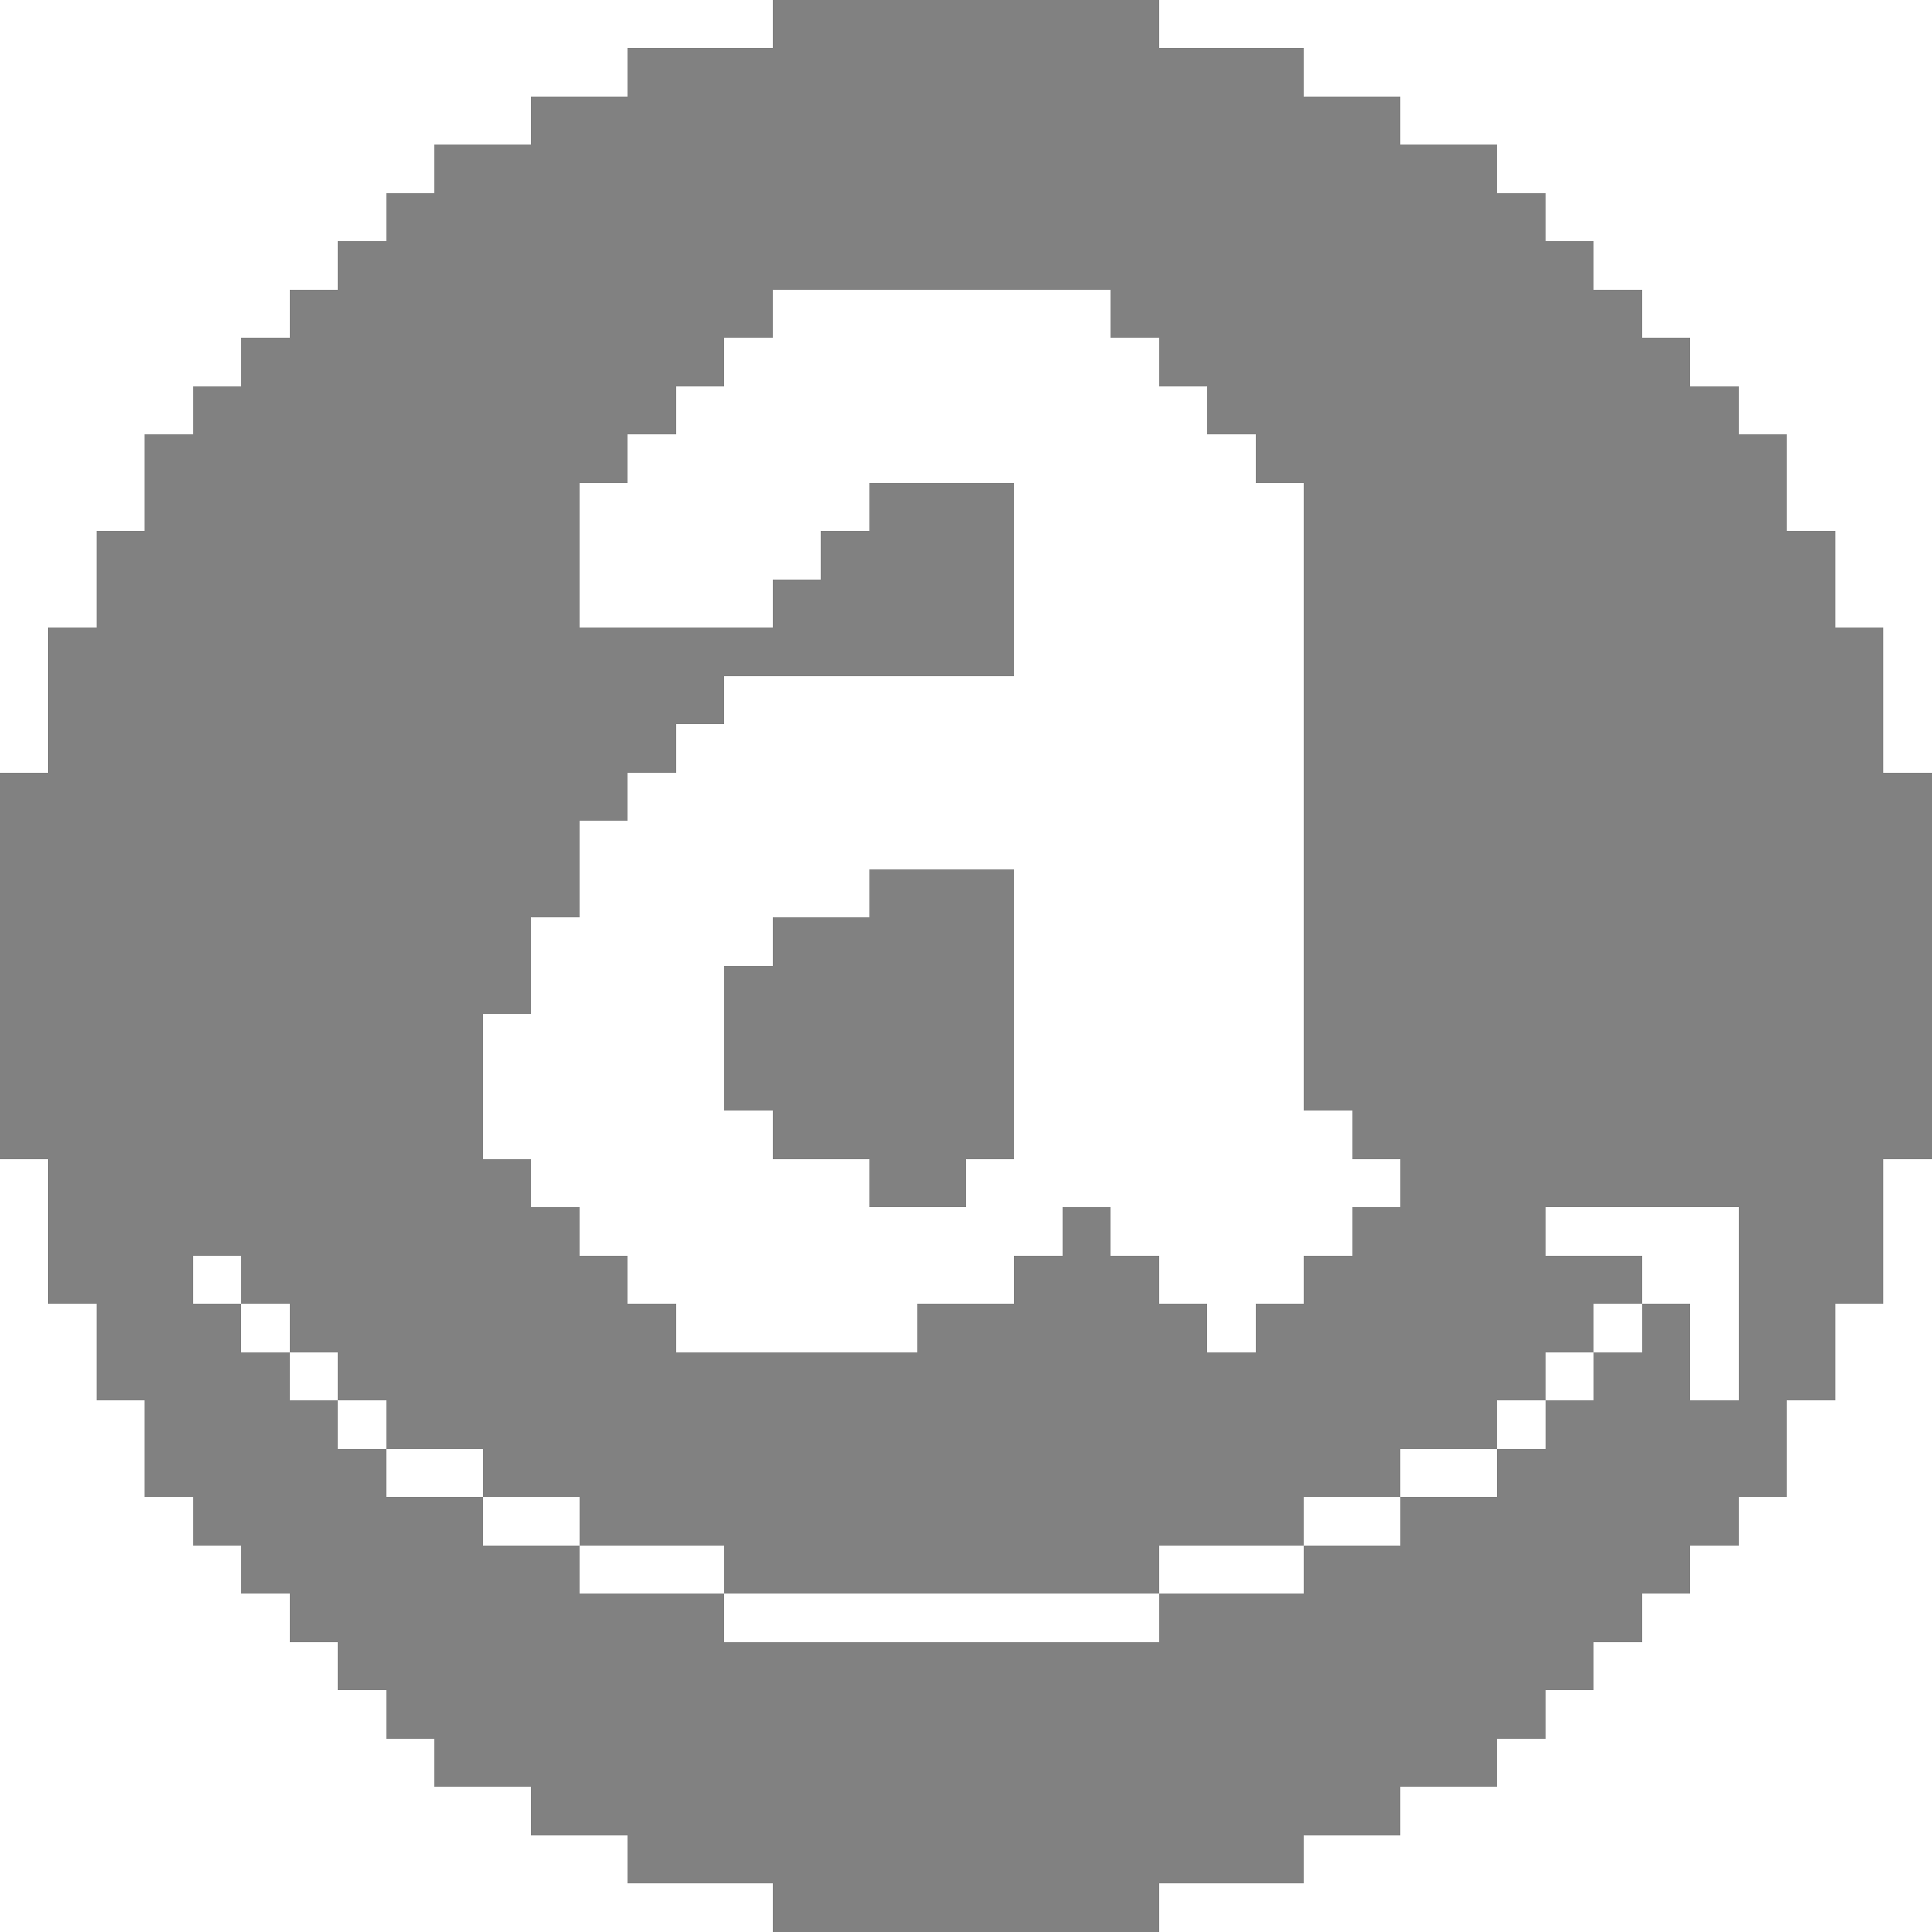 <?xml version="1.0" encoding="UTF-8" ?>
<svg version="1.1" width="40" height="40" xmlns="http://www.w3.org/2000/svg" shape-rendering="crispEdges">
<rect x="16" y="0" width="8" height="6" fill="#818181" />
<rect x="13" y="1" width="3" height="6" fill="#818181" />
<rect x="24" y="1" width="3" height="7" fill="#818181" />
<rect x="11" y="2" width="2" height="8" fill="#818181" />
<rect x="27" y="2" width="2" height="21" fill="#818181" />
<rect x="9" y="3" width="2" height="18" fill="#818181" />
<rect x="29" y="3" width="2" height="27" fill="#818181" />
<rect x="8" y="4" width="1" height="26" fill="#818181" />
<rect x="31" y="4" width="1" height="25" fill="#818181" />
<rect x="7" y="5" width="1" height="24" fill="#818181" />
<rect x="32" y="5" width="1" height="20" fill="#818181" />
<rect x="6" y="6" width="1" height="22" fill="#818181" />
<rect x="23" y="6" width="1" height="1" fill="#818181" />
<rect x="33" y="6" width="1" height="19" fill="#818181" />
<rect x="5" y="7" width="1" height="20" fill="#818181" />
<rect x="13" y="7" width="2" height="1" fill="#818181" />
<rect x="34" y="7" width="1" height="18" fill="#818181" />
<rect x="4" y="8" width="1" height="18" fill="#818181" />
<rect x="13" y="8" width="1" height="1" fill="#818181" />
<rect x="25" y="8" width="2" height="1" fill="#818181" />
<rect x="35" y="8" width="1" height="17" fill="#818181" />
<rect x="3" y="9" width="1" height="22" fill="#818181" />
<rect x="26" y="9" width="1" height="1" fill="#818181" />
<rect x="36" y="9" width="1" height="22" fill="#818181" />
<rect x="11" y="10" width="1" height="9" fill="#818181" />
<rect x="18" y="10" width="3" height="4" fill="#818181" />
<rect x="2" y="11" width="1" height="18" fill="#818181" />
<rect x="17" y="11" width="1" height="3" fill="#818181" />
<rect x="37" y="11" width="1" height="18" fill="#818181" />
<rect x="16" y="12" width="1" height="2" fill="#818181" />
<rect x="1" y="13" width="1" height="14" fill="#818181" />
<rect x="12" y="13" width="4" height="1" fill="#818181" />
<rect x="38" y="13" width="1" height="14" fill="#818181" />
<rect x="12" y="14" width="3" height="1" fill="#818181" />
<rect x="12" y="15" width="2" height="1" fill="#818181" />
<rect x="0" y="16" width="1" height="8" fill="#818181" />
<rect x="12" y="16" width="1" height="1" fill="#818181" />
<rect x="39" y="16" width="1" height="8" fill="#818181" />
<rect x="18" y="18" width="3" height="6" fill="#818181" />
<rect x="16" y="19" width="2" height="5" fill="#818181" />
<rect x="15" y="20" width="1" height="3" fill="#818181" />
<rect x="9" y="21" width="1" height="9" fill="#818181" />
<rect x="28" y="23" width="1" height="1" fill="#818181" />
<rect x="10" y="24" width="1" height="7" fill="#818181" />
<rect x="18" y="24" width="2" height="1" fill="#818181" />
<rect x="11" y="25" width="1" height="6" fill="#818181" />
<rect x="22" y="25" width="1" height="8" fill="#818181" />
<rect x="28" y="25" width="1" height="6" fill="#818181" />
<rect x="12" y="26" width="1" height="6" fill="#818181" />
<rect x="21" y="26" width="1" height="7" fill="#818181" />
<rect x="23" y="26" width="1" height="7" fill="#818181" />
<rect x="27" y="26" width="1" height="5" fill="#818181" />
<rect x="32" y="26" width="2" height="1" fill="#818181" />
<rect x="4" y="27" width="1" height="5" fill="#818181" />
<rect x="13" y="27" width="1" height="5" fill="#818181" />
<rect x="19" y="27" width="2" height="6" fill="#818181" />
<rect x="24" y="27" width="1" height="5" fill="#818181" />
<rect x="26" y="27" width="1" height="5" fill="#818181" />
<rect x="32" y="27" width="1" height="1" fill="#818181" />
<rect x="34" y="27" width="1" height="6" fill="#818181" />
<rect x="5" y="28" width="1" height="5" fill="#818181" />
<rect x="14" y="28" width="5" height="4" fill="#818181" />
<rect x="25" y="28" width="1" height="4" fill="#818181" />
<rect x="33" y="28" width="1" height="6" fill="#818181" />
<rect x="6" y="29" width="1" height="5" fill="#818181" />
<rect x="32" y="29" width="1" height="6" fill="#818181" />
<rect x="35" y="29" width="1" height="3" fill="#818181" />
<rect x="7" y="30" width="1" height="5" fill="#818181" />
<rect x="31" y="30" width="1" height="6" fill="#818181" />
<rect x="8" y="31" width="2" height="5" fill="#818181" />
<rect x="29" y="31" width="2" height="6" fill="#818181" />
<rect x="10" y="32" width="2" height="5" fill="#818181" />
<rect x="15" y="32" width="4" height="1" fill="#818181" />
<rect x="27" y="32" width="2" height="6" fill="#818181" />
<rect x="12" y="33" width="3" height="5" fill="#818181" />
<rect x="24" y="33" width="3" height="6" fill="#818181" />
<rect x="15" y="34" width="9" height="5" fill="#818181" />
<rect x="9" y="36" width="1" height="1" fill="#818181" />
<rect x="11" y="37" width="1" height="1" fill="#818181" />
<rect x="13" y="38" width="2" height="1" fill="#818181" />
<rect x="16" y="39" width="8" height="1" fill="#818181" />
</svg>